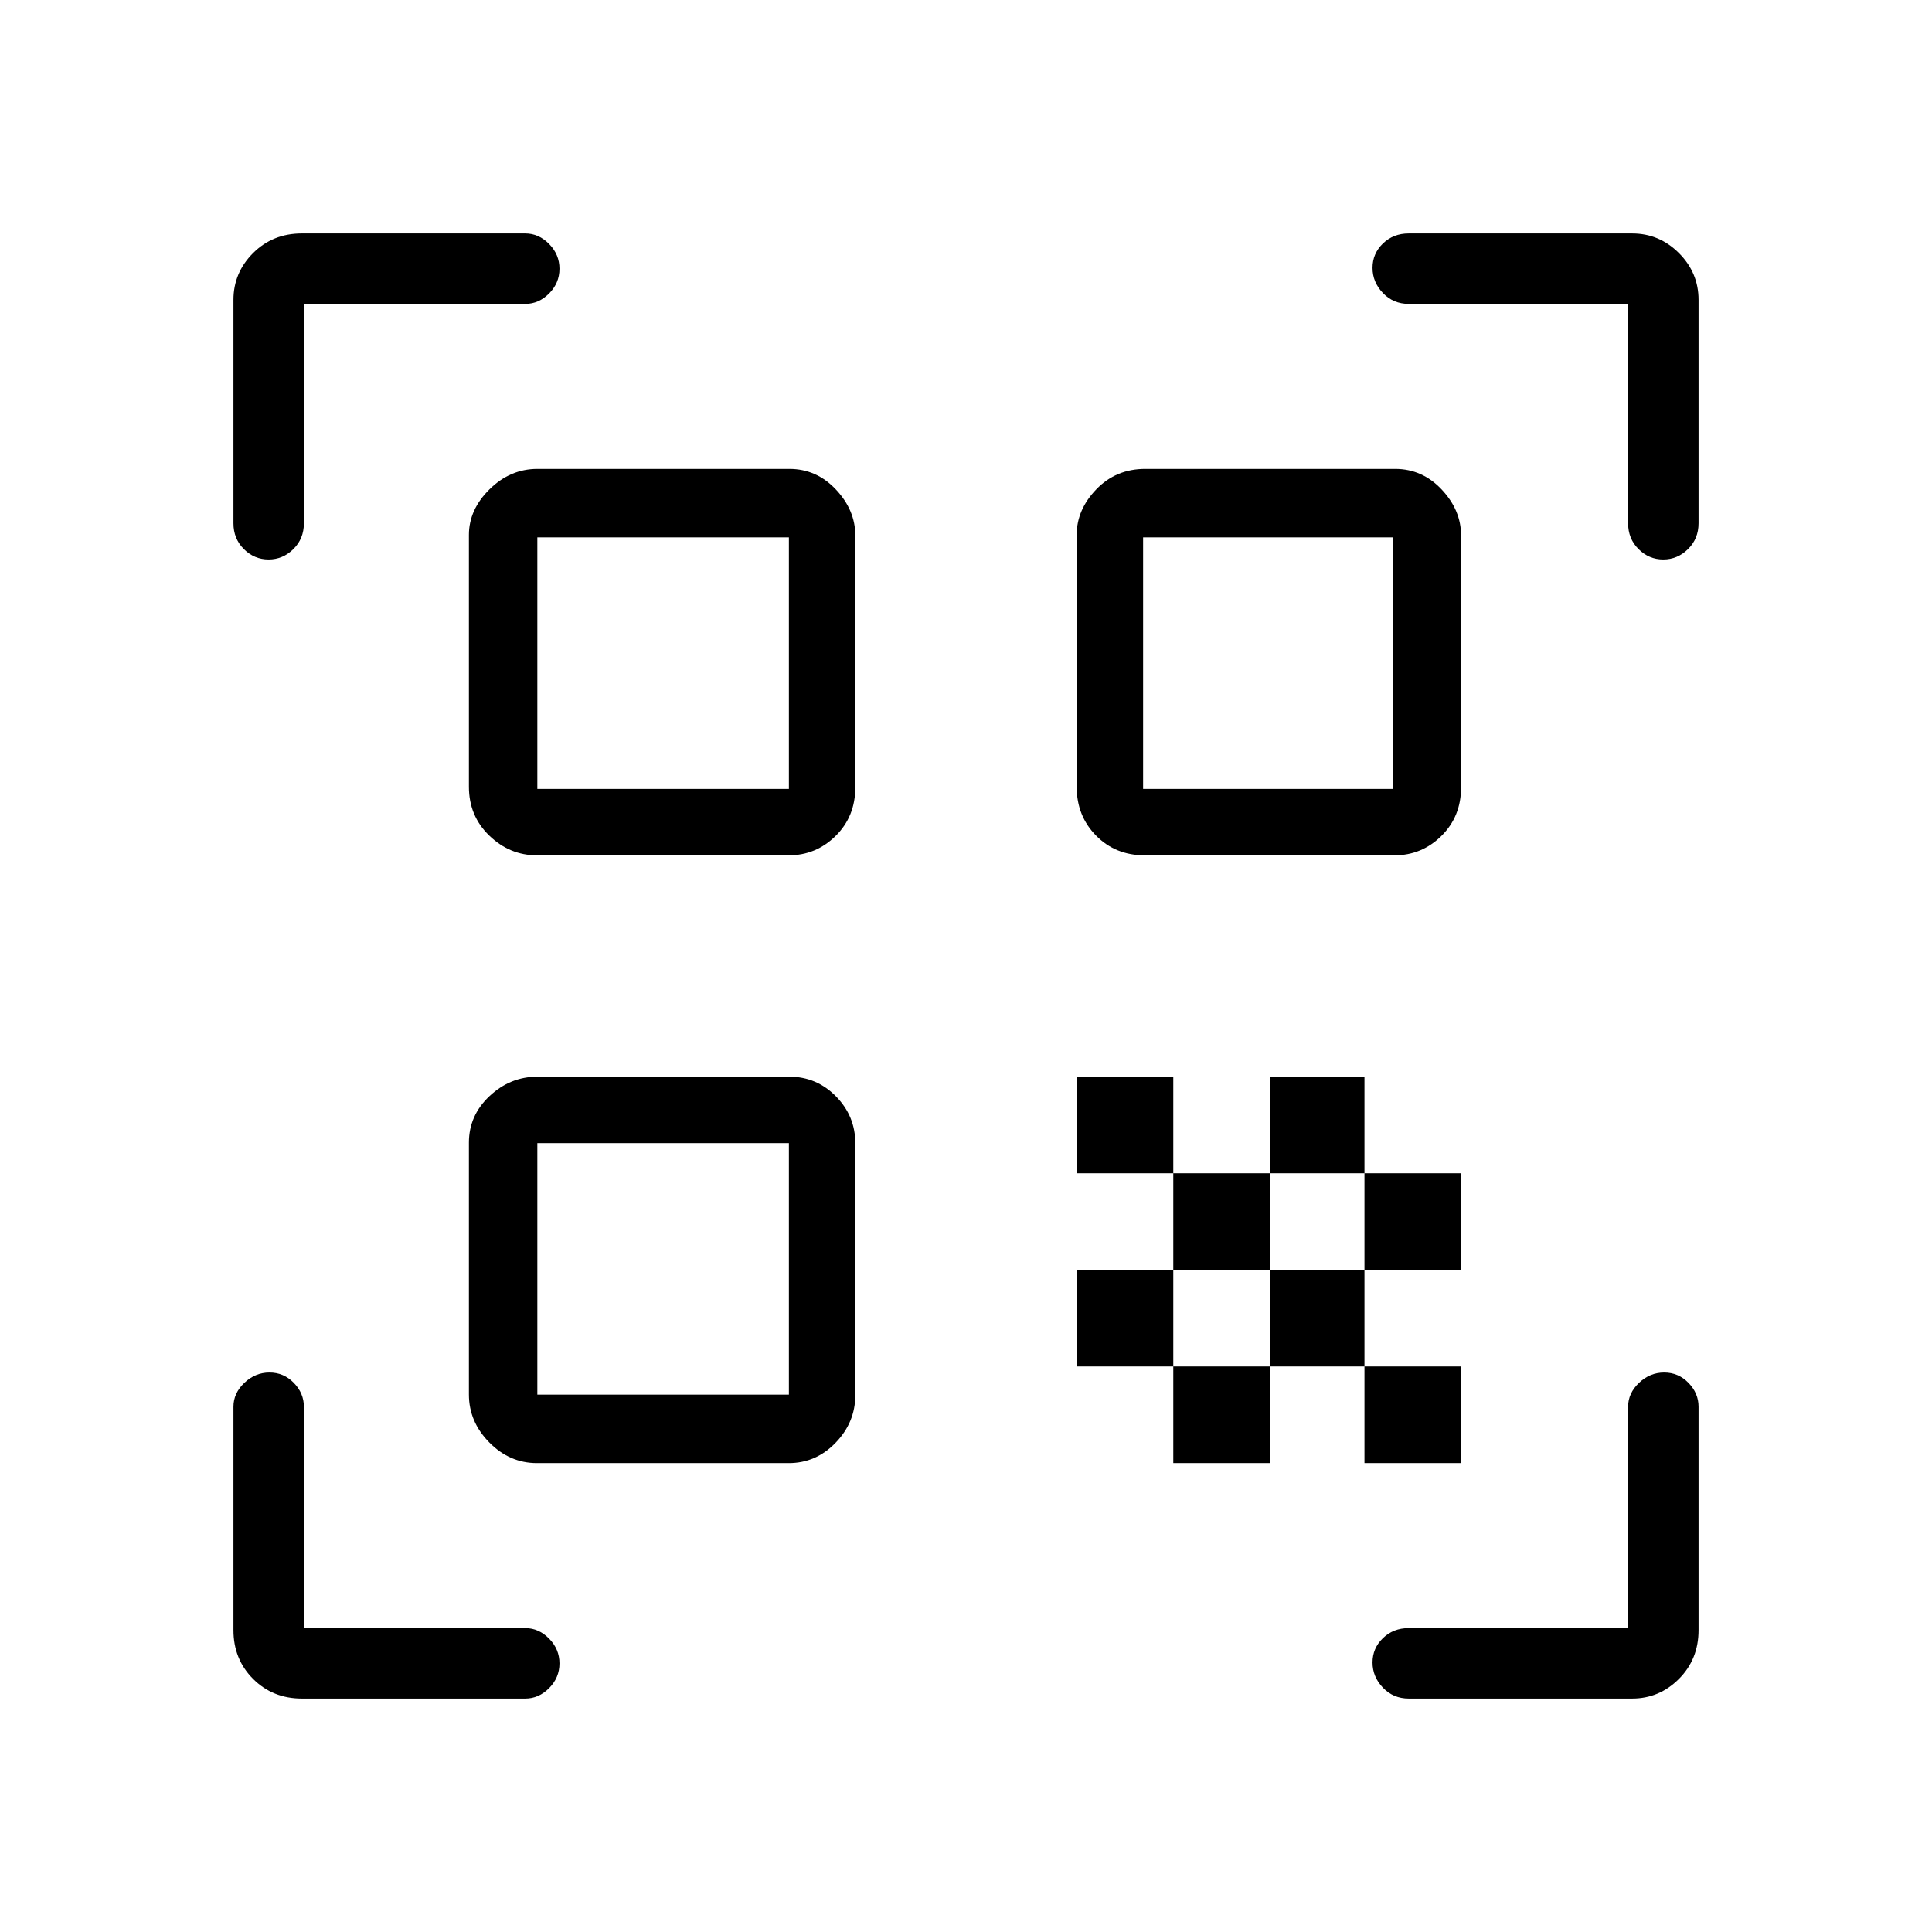 <svg xmlns="http://www.w3.org/2000/svg" height="48" viewBox="0 -960 960 960" width="48"><path d="M133.46-682q-7.09 0-12.28-5.16Q116-692.33 116-700v-111q0-13.5 9.76-23.25T150-844h111q6.7 0 11.85 5.23 5.15 5.23 5.15 12.31 0 7.09-5.15 12.28Q267.7-809 261-809H151v109q0 7.67-5.23 12.84-5.23 5.16-12.31 5.16ZM150-116q-14.48 0-24.24-9.76Q116-135.52 116-150v-111q0-6.7 5.41-11.85 5.41-5.15 12.5-5.15t12.09 5.15q5 5.15 5 11.85v110h110q6.7 0 11.85 5.23 5.15 5.23 5.15 12.31 0 7.09-5.15 12.28Q267.7-116 261-116H150Zm550 0q-7.67 0-12.84-5.41-5.16-5.41-5.16-12.5t5.16-12.09q5.17-5 12.84-5h109v-110q0-6.7 5.41-11.85 5.41-5.15 12.5-5.15t12.09 5.15q5 5.15 5 11.85v111q0 14.48-9.75 24.24Q824.5-116 811-116H700Zm126.46-566q-7.09 0-12.28-5.16Q809-692.33 809-700v-109H700q-7.67 0-12.84-5.41-5.16-5.41-5.16-12.5t5.16-12.09q5.17-5 12.84-5h111q13.5 0 23.25 9.75T844-811v111q0 7.67-5.23 12.84-5.23 5.16-12.31 5.16ZM678-233v-48h48v48h-48Zm0-96v-48h48v48h-48Zm-47 48v-48h47v48h-47Zm-48 48v-48h48v48h-48Zm-48-48v-48h48v48h-48Zm96-96v-48h47v48h-47Zm-48 48v-48h48v48h-48Zm-48-48v-48h48v48h-48Zm33.77-158q-14.49 0-24.13-9.78-9.64-9.77-9.64-24.27v-125.18q0-12.55 9.78-22.66Q554.55-727 569.05-727h124.18q13.52 0 23.15 10.25 9.62 10.25 9.62 22.8v125.18q0 14.49-9.76 24.13-9.77 9.64-23.29 9.64H568.77Zm-302 302q-13.52 0-23.64-10.26Q233-253.53 233-267.05v-125.18q0-13.52 10.26-23.15 10.27-9.62 23.79-9.62h125.18q13.52 0 23.15 9.76 9.62 9.77 9.62 23.29v125.18q0 13.52-9.76 23.64Q405.47-233 391.95-233H266.77Zm0-302q-13.52 0-23.64-9.78Q233-554.55 233-569.05v-125.18q0-12.55 10.26-22.66Q253.53-727 267.05-727h125.18q13.52 0 23.15 10.25 9.62 10.25 9.62 22.8v125.18q0 14.49-9.76 24.13-9.77 9.64-23.29 9.64H266.77Zm.23 268h125v-125H267v125Zm0-301h125v-125H267v125Zm301 0h124v-125H568v125Z"/></svg>